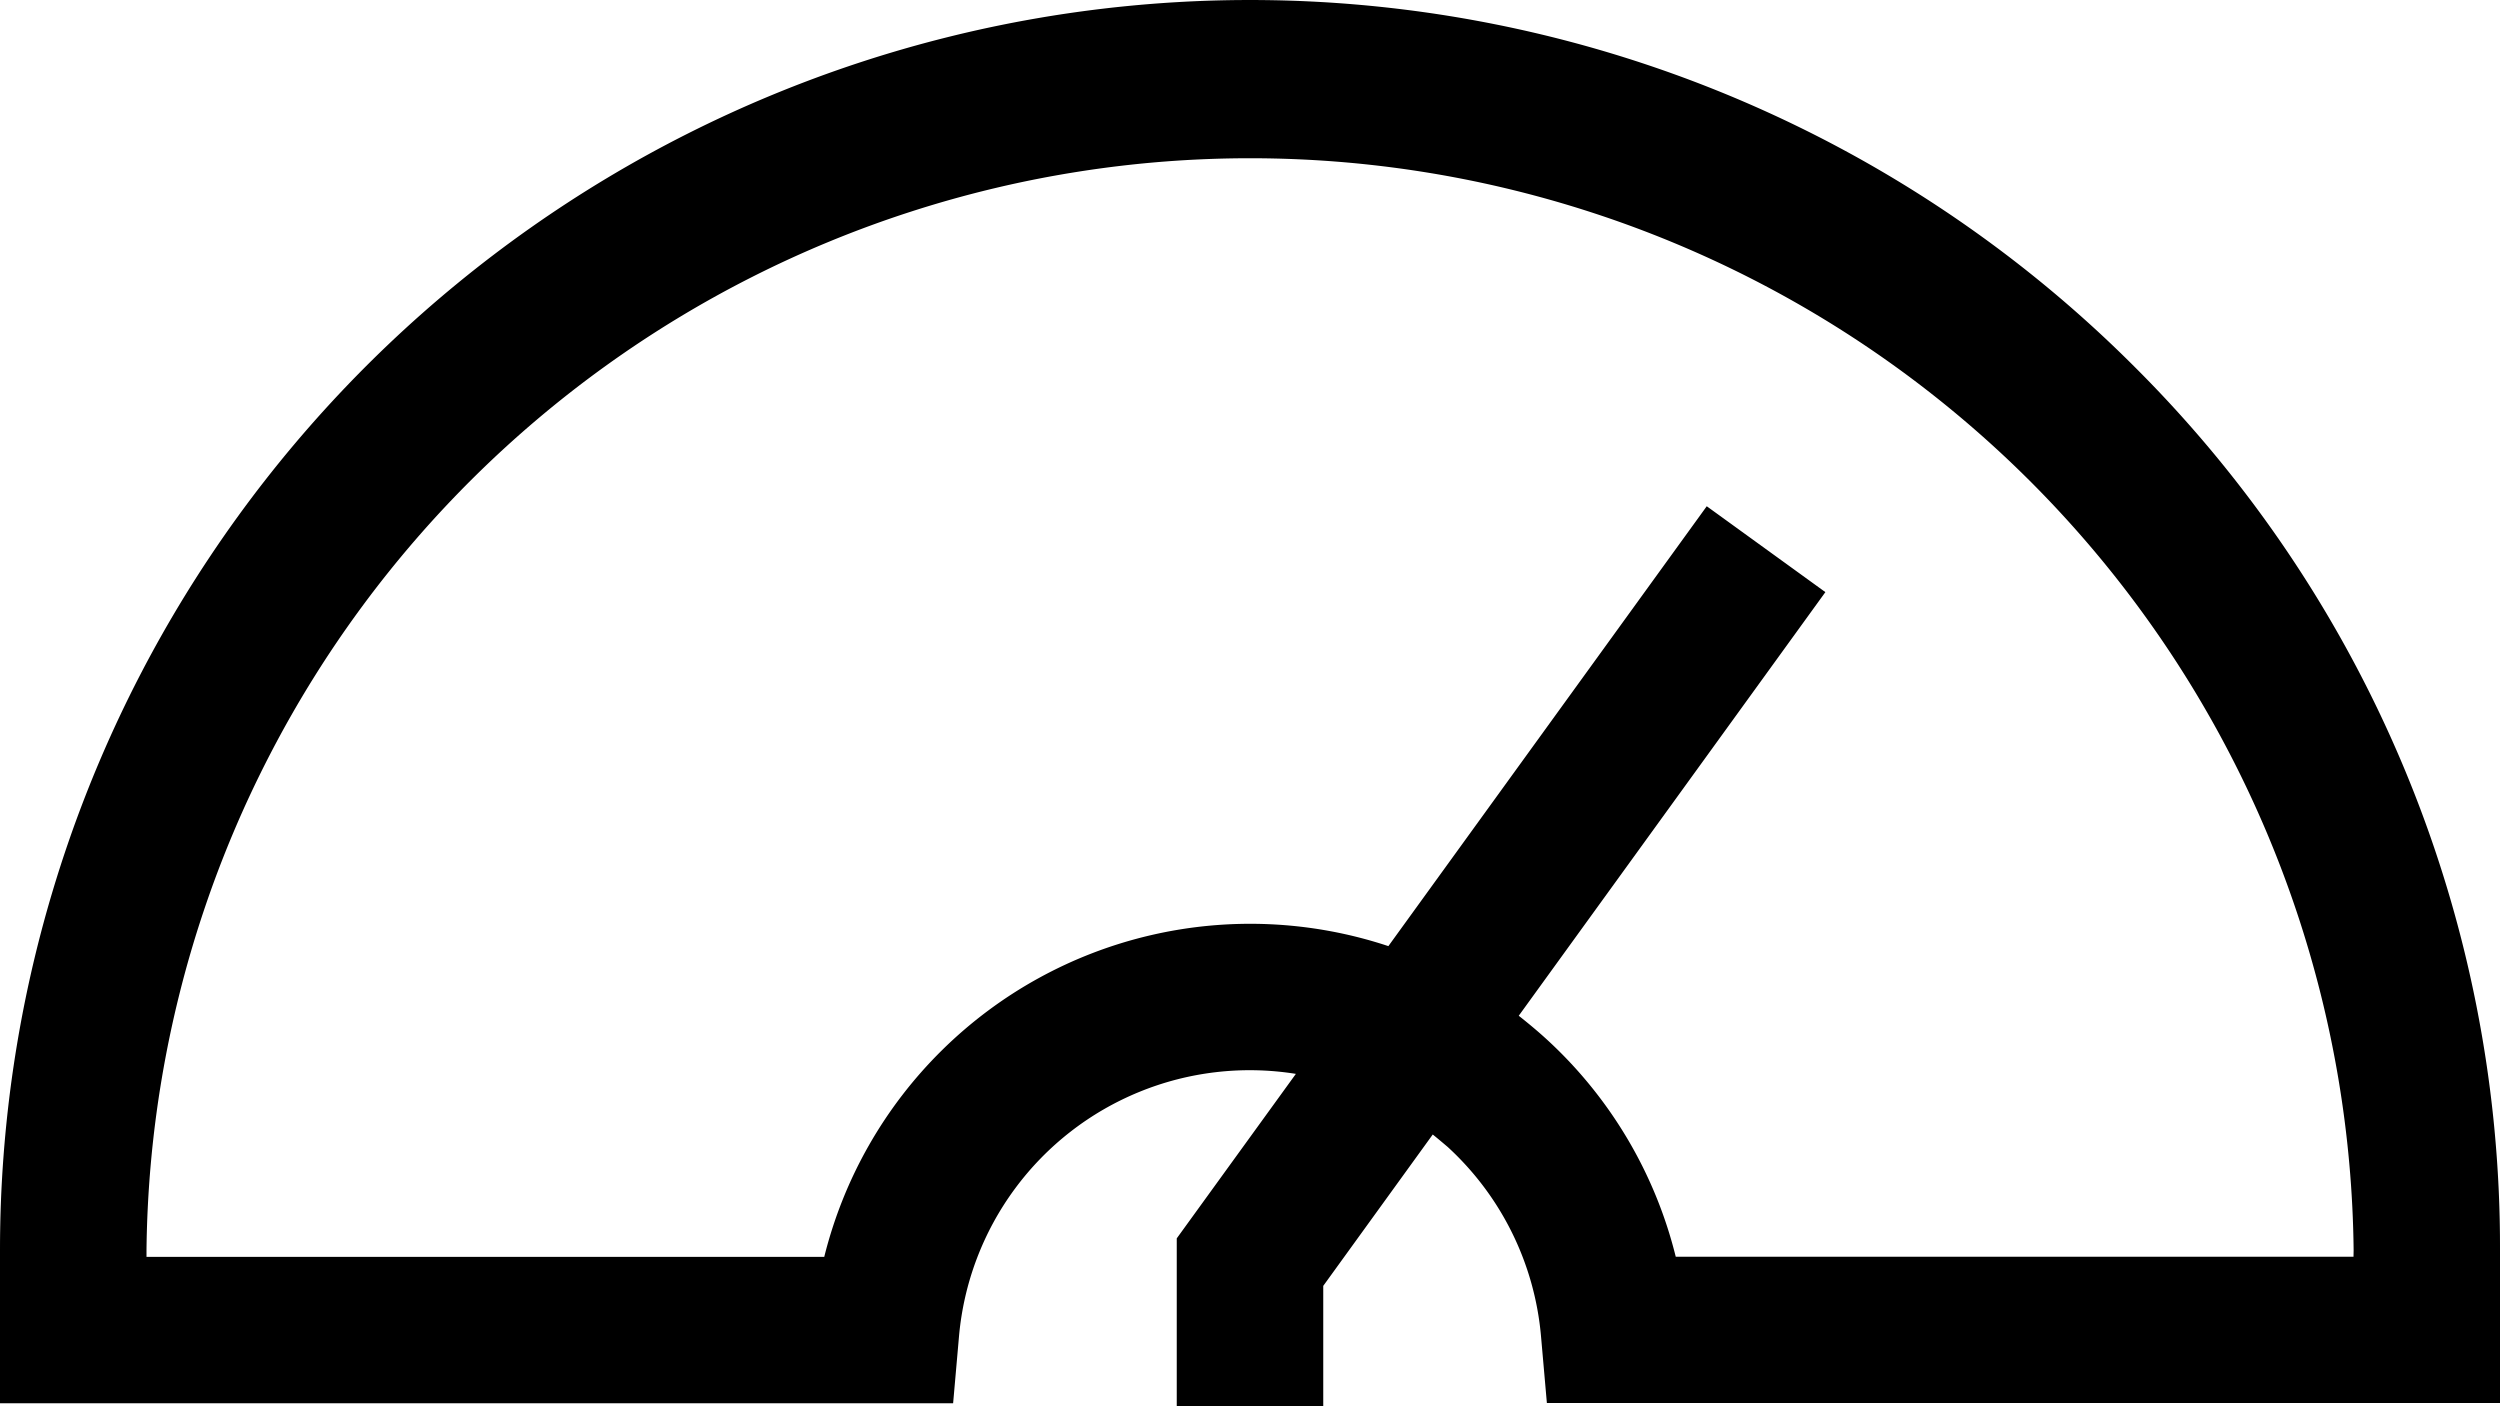 <svg xmlns="http://www.w3.org/2000/svg" width="20" height="11.249" viewBox="0 0 20 11.249">
  <path id="Path_37942" data-name="Path 37942" d="M17.071,114.949A10,10,0,0,0,0,122.02v1.226H7.625l.047-.535a2.335,2.335,0,0,1,2.695-2.1l-.953,1.316v1.342h1.172v-.962l.876-1.211c.041.033.081.067.12.1a2.331,2.331,0,0,1,.746,1.513l.047.535H20V122.02a9.935,9.935,0,0,0-2.929-7.071Zm1.757,7.125H13.406a3.5,3.5,0,0,0-1.03-1.737c-.073-.067-.149-.13-.226-.191l2.453-3.389-.949-.687-2.547,3.519a3.511,3.511,0,0,0-4.513,2.486H1.172v-.054a8.829,8.829,0,0,1,17.657,0Z" transform="translate(0 -112.02)"/>
</svg>
